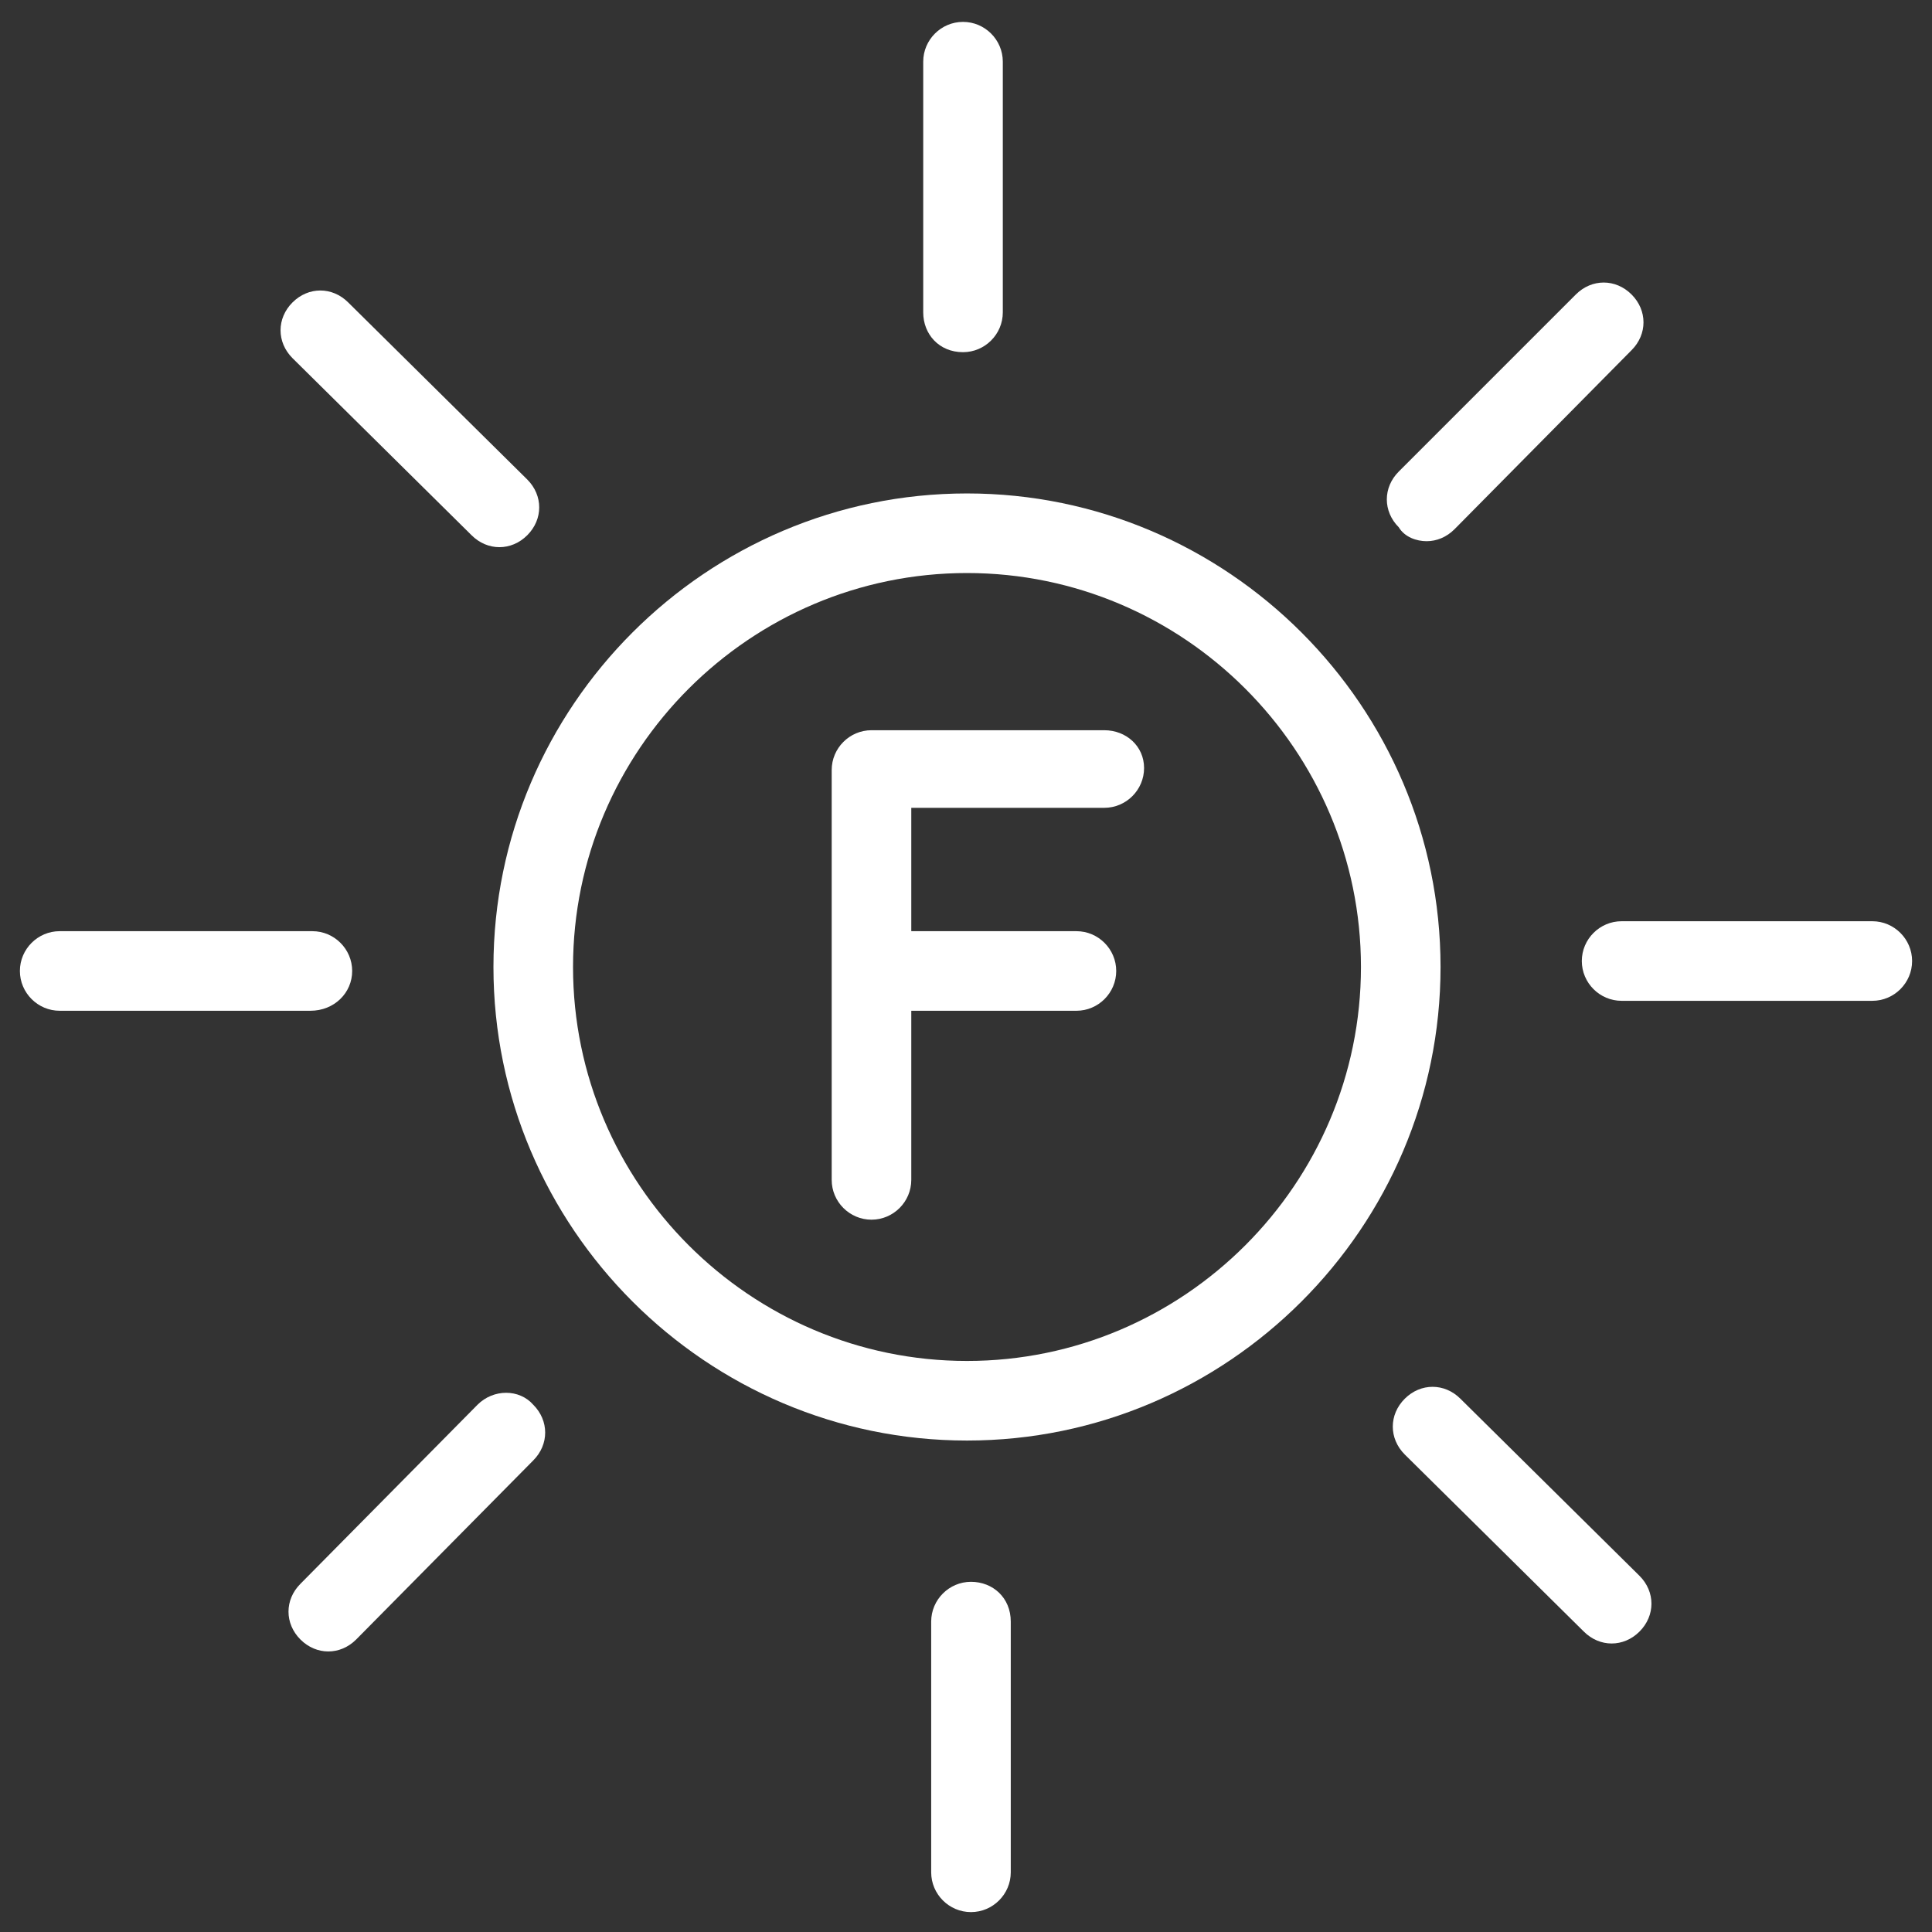 <?xml version="1.0" encoding="utf-8"?>
<!-- Generator: Adobe Illustrator 25.0.0, SVG Export Plug-In . SVG Version: 6.00 Build 0)  -->
<svg version="1.1" id="Layer_1" xmlns="http://www.w3.org/2000/svg" xmlns:xlink="http://www.w3.org/1999/xlink" x="0px" y="0px"
	 viewBox="0 0 97.1 97.1" style="enable-background:new 0 0 97.1 97.1;" xml:space="preserve">
<rect x="0" y="0" width="97.1" height="97.1" fill="#333333" stroke="none"/>
<style type="text/css">
	.st0{fill:#FFFFFF;}
</style>
<g>
	<path class="st0" d="M48.6,24.8c-13.1,0-23.8,10.7-23.8,23.8s10.7,23.8,23.8,23.8s23.8-10.7,23.8-23.8S61.7,24.8,48.6,24.8z
		 M48.6,68.4c-10.9,0-19.8-8.9-19.8-19.8s8.9-19.8,19.8-19.8s19.8,8.9,19.8,19.8S59.5,68.4,48.6,68.4z"/>
	<path class="st0" d="M48.4,17.7L48.4,17.7c1.1,0,2-0.9,2-2l0-12.6c0-1.1-0.9-2-2-2l0,0c-1.1,0-2,0.9-2,2l0,12.6
		C46.4,16.8,47.2,17.7,48.4,17.7z"/>
	<path class="st0" d="M23.7,26.9c0.4,0.4,0.9,0.6,1.4,0.6c0.5,0,1-0.2,1.4-0.6c0.8-0.8,0.8-2,0-2.8l-9-8.9c-0.8-0.8-2-0.8-2.8,0
		s-0.8,2,0,2.8L23.7,26.9z"/>
	<path class="st0" d="M17.7,48.8c0-1.1-0.9-2-2-2l0,0L3,46.8c-1.1,0-2,0.9-2,2s0.9,2,2,2l0,0l12.6,0C16.8,50.8,17.7,49.9,17.7,48.8z
		"/>
	<path class="st0" d="M24,70.6l-8.9,9c-0.8,0.8-0.8,2,0,2.8c0.4,0.4,0.9,0.6,1.4,0.6c0.5,0,1-0.2,1.4-0.6l8.9-9c0.8-0.8,0.8-2,0-2.8
		C26.1,69.8,24.8,69.8,24,70.6z"/>
	<path class="st0" d="M48.8,79.5L48.8,79.5c-1.1,0-2,0.9-2,2l0,12.6c0,1.1,0.9,2,2,2l0,0c1.1,0,2-0.9,2-2l0-12.6
		C50.8,80.3,49.9,79.5,48.8,79.5z"/>
	<path class="st0" d="M73.4,70.3c-0.8-0.8-2-0.8-2.8,0s-0.8,2,0,2.8l9,8.9c0.4,0.4,0.9,0.6,1.4,0.6c0.5,0,1-0.2,1.4-0.6
		c0.8-0.8,0.8-2,0-2.8L73.4,70.3z"/>
	<path class="st0" d="M94.1,46.3C94.1,46.3,94.1,46.3,94.1,46.3l-12.6,0c-1.1,0-2,0.9-2,2s0.9,2,2,2l0,0l12.6,0c1.1,0,2-0.9,2-2
		C96.1,47.2,95.2,46.3,94.1,46.3z"/>
	<path class="st0" d="M71.7,27.2c0.5,0,1-0.2,1.4-0.6l8.9-9c0.8-0.8,0.8-2,0-2.8s-2-0.8-2.8,0l-8.9,8.9c-0.8,0.8-0.8,2,0,2.8
		C70.6,27,71.2,27.2,71.7,27.2z"/>
	<path class="st0" d="M55.5,36.7H43.8c-1.1,0-2,0.9-2,2v20.6c0,1.1,0.9,2,2,2s2-0.9,2-2v-8.5h8.3c1.1,0,2-0.9,2-2s-0.9-2-2-2h-8.3
		v-6.2h9.7c1.1,0,2-0.9,2-2S56.6,36.7,55.5,36.7z"/>
</g>
</svg>
